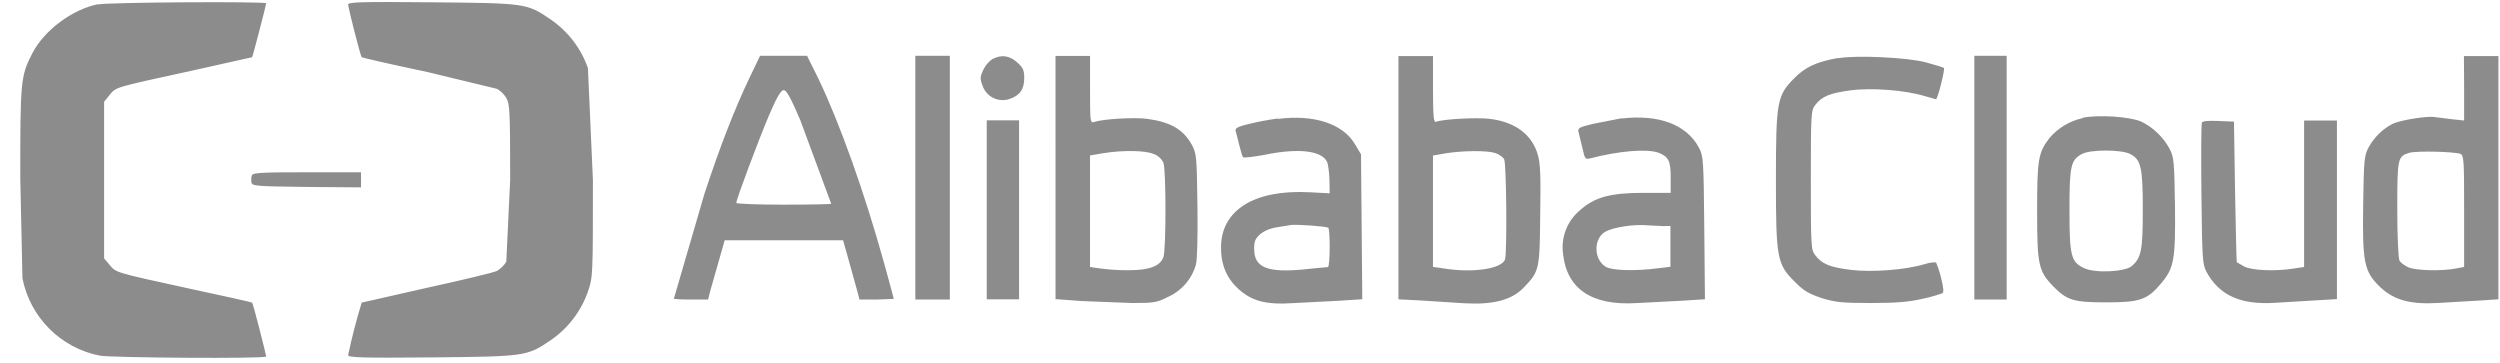<svg width="117" height="17" viewBox="0 0 117 17" fill="none" xmlns="http://www.w3.org/2000/svg">
<path d="M4.593 0.195C3.371 0.442 2.07 1.421 1.514 2.492C0.958 3.562 0.949 3.824 0.949 8.327L1.05 13.021C1.409 14.852 2.841 16.286 4.674 16.645C5.229 16.745 12.457 16.796 12.457 16.685C12.457 16.604 11.842 14.182 11.799 14.163C11.787 14.143 10.507 13.86 8.952 13.526C5.329 12.739 5.439 12.759 5.136 12.405L4.872 12.093V4.764L5.136 4.435C5.438 4.073 5.328 4.102 8.952 3.314L11.799 2.678C11.829 2.648 12.457 0.226 12.457 0.156C12.457 0.06 5.077 0.105 4.593 0.206V0.195ZM16.292 0.21C16.303 0.393 16.868 2.623 16.928 2.674C16.948 2.705 18.332 3.017 19.999 3.37L23.26 4.158C23.438 4.261 23.587 4.407 23.694 4.582C23.855 4.865 23.876 5.168 23.876 8.418L23.694 12.253C23.584 12.426 23.435 12.572 23.26 12.678C23.128 12.748 21.665 13.102 19.999 13.465L16.928 14.162C16.678 14.972 16.466 15.794 16.292 16.625C16.292 16.735 17.019 16.756 20.207 16.726C24.609 16.685 24.66 16.675 25.779 15.918C26.584 15.365 27.192 14.569 27.515 13.647C27.748 12.97 27.748 12.91 27.748 8.419L27.515 3.187C27.192 2.265 26.584 1.47 25.779 0.916C24.658 0.148 24.608 0.148 20.207 0.108C17.018 0.078 16.292 0.093 16.292 0.209V0.21ZM35.076 3.643C34.38 5.097 33.684 6.893 32.967 9.072L31.534 13.988C31.803 14.014 32.082 14.024 32.341 14.019H33.138L33.248 13.585L33.643 12.203L33.915 11.244H39.457L39.74 12.253L40.124 13.635L40.225 14.019H41.022L41.829 13.988C41.829 13.968 41.627 13.22 41.375 12.312C40.457 8.991 39.286 5.732 38.297 3.672L37.77 2.612H35.57L35.076 3.643ZM37.467 5.661L38.901 9.537C38.901 9.557 37.914 9.578 36.68 9.578C35.446 9.578 34.459 9.537 34.459 9.497C34.459 9.326 35.479 6.61 35.972 5.439C36.356 4.539 36.548 4.217 36.679 4.217C36.809 4.217 37.012 4.59 37.466 5.65L37.467 5.661ZM42.837 8.316V14.019H44.453V2.612H42.837V8.316ZM46.471 2.744C46.282 2.871 46.129 3.045 46.027 3.249C45.865 3.592 45.855 3.673 45.986 4.016C46.161 4.523 46.706 4.799 47.218 4.641C47.722 4.48 47.934 4.187 47.934 3.662C47.934 3.278 47.883 3.168 47.6 2.916C47.247 2.604 46.884 2.543 46.471 2.755V2.744ZM49.399 8.296V13.999L50.641 14.09L52.982 14.181C54.002 14.181 54.143 14.162 54.678 13.888C55.309 13.603 55.781 13.052 55.97 12.386C56.03 12.145 56.061 11.074 56.04 9.611C56.01 7.36 56 7.198 55.788 6.794C55.393 6.067 54.799 5.714 53.699 5.563C53.113 5.482 51.659 5.563 51.215 5.705C51.023 5.766 51.014 5.725 51.014 4.203V2.617H49.398L49.399 8.296ZM53.991 7.206C54.189 7.277 54.351 7.422 54.446 7.609C54.577 7.953 54.577 11.708 54.446 12.04C54.294 12.454 53.787 12.646 52.83 12.646C52.384 12.651 51.939 12.623 51.497 12.565L51.013 12.494V7.276L51.598 7.175C52.498 7.024 53.597 7.032 53.989 7.206H53.991ZM65.448 8.306V14.009L66.438 14.059L68.496 14.191C69.878 14.272 70.747 14.049 71.313 13.454C72.04 12.708 72.059 12.616 72.081 10.073C72.111 8.226 72.091 7.66 71.971 7.246C71.699 6.298 70.911 5.702 69.709 5.561C69.104 5.49 67.519 5.572 67.195 5.703C67.095 5.734 67.064 5.391 67.064 4.19V2.624H65.448V8.306ZM69.98 7.16C70.151 7.22 70.342 7.352 70.394 7.452C70.503 7.654 70.536 11.873 70.434 12.147C70.263 12.591 68.899 12.783 67.547 12.56L67.063 12.49V7.278L67.648 7.177C68.456 7.046 69.596 7.035 69.98 7.162V7.16ZM86.019 2.713C85.01 2.895 84.484 3.138 83.971 3.662C83.163 4.469 83.113 4.762 83.113 8.417C83.113 12.071 83.163 12.363 83.99 13.181C84.415 13.615 84.648 13.746 85.252 13.949C85.91 14.15 86.21 14.181 87.564 14.181C88.735 14.181 89.34 14.131 89.946 13.989C90.268 13.925 90.585 13.838 90.895 13.727C90.976 13.677 90.965 13.495 90.844 13.011C90.787 12.766 90.709 12.526 90.612 12.295C90.571 12.254 90.319 12.284 90.057 12.365C89.157 12.637 87.583 12.749 86.604 12.628C85.625 12.508 85.261 12.345 84.959 11.951C84.757 11.688 84.747 11.579 84.747 8.429C84.747 5.279 84.758 5.168 84.959 4.906C85.271 4.511 85.625 4.361 86.604 4.229C87.583 4.097 89.157 4.218 90.057 4.492L90.602 4.644C90.683 4.644 91.036 3.24 90.975 3.181C90.944 3.15 90.571 3.038 90.127 2.917C89.249 2.685 86.866 2.574 86.028 2.725L86.019 2.713ZM92.398 8.316V14.019H93.912V2.612H92.398V8.316ZM115.321 4.126V5.64L114.745 5.579L113.938 5.478C113.594 5.418 112.322 5.621 111.959 5.802C111.489 6.052 111.103 6.434 110.849 6.902C110.647 7.275 110.628 7.488 110.597 9.534C110.556 12.289 110.638 12.693 111.365 13.41C112.021 14.046 112.798 14.258 114.12 14.178L115.998 14.068L116.926 14.008V2.623H115.312L115.321 4.126ZM115.15 7.205C115.311 7.275 115.321 7.497 115.321 9.89V12.493L114.948 12.563C114.29 12.695 113.07 12.664 112.717 12.513C112.535 12.432 112.344 12.291 112.293 12.19C112.241 12.088 112.192 11.018 112.192 9.807C112.192 7.394 112.211 7.324 112.747 7.153C113.07 7.052 114.846 7.093 115.16 7.204L115.15 7.205ZM59.806 5.545C59.355 5.606 58.907 5.69 58.464 5.797C57.919 5.929 57.787 5.999 57.828 6.131C57.859 6.222 57.929 6.515 57.999 6.797C58.069 7.078 58.142 7.332 58.181 7.361C58.221 7.391 58.656 7.342 59.151 7.252C60.836 6.899 61.977 7.06 62.138 7.665C62.189 7.935 62.216 8.208 62.219 8.482L62.23 9.047L61.272 8.997C58.708 8.865 57.163 9.825 57.144 11.55C57.133 12.367 57.396 13.003 57.941 13.508C58.577 14.094 59.253 14.275 60.556 14.184L62.665 14.075L63.755 14.005L63.695 7.221L63.412 6.746C62.847 5.792 61.503 5.348 59.808 5.565L59.806 5.545ZM62.158 10.653C62.259 10.713 62.249 12.5 62.147 12.5C62.097 12.5 61.582 12.55 60.995 12.61C59.31 12.771 58.694 12.518 58.694 11.651C58.694 11.278 58.745 11.166 58.997 10.945C59.216 10.775 59.499 10.667 59.785 10.632L60.41 10.531C60.592 10.491 62.055 10.586 62.156 10.657L62.158 10.653ZM75.906 5.531L74.564 5.794C73.887 5.955 73.827 5.996 73.877 6.189L74.059 6.935C74.169 7.439 74.191 7.47 74.432 7.41C75.784 7.057 77.086 6.956 77.613 7.146C78.088 7.329 78.188 7.53 78.188 8.298V9.025H76.936C75.351 9.025 74.624 9.227 73.927 9.853C73.638 10.097 73.416 10.41 73.28 10.763C73.144 11.116 73.099 11.498 73.15 11.873C73.321 13.518 74.492 14.315 76.591 14.184L78.701 14.075L79.791 14.005L79.76 10.664C79.729 7.454 79.719 7.302 79.508 6.908C78.932 5.828 77.63 5.343 75.894 5.546L75.906 5.531ZM77.904 10.576H78.176V12.485L77.601 12.555C76.491 12.697 75.41 12.664 75.127 12.473C74.562 12.101 74.582 11.121 75.158 10.828C75.553 10.627 76.491 10.485 77.116 10.545L77.903 10.586L77.904 10.576ZM97.466 5.529C96.854 5.662 96.303 5.996 95.901 6.477C95.386 7.154 95.337 7.486 95.337 9.91C95.337 12.393 95.407 12.685 96.073 13.383C96.732 14.059 97.043 14.15 98.567 14.15C100.132 14.15 100.486 14.041 101.131 13.273C101.745 12.546 101.817 12.183 101.789 9.63C101.758 7.55 101.738 7.348 101.537 6.964C101.238 6.414 100.776 5.969 100.214 5.692C99.698 5.46 98.185 5.359 97.478 5.51L97.466 5.529ZM99.687 7.205C100.203 7.468 100.283 7.83 100.283 9.819C100.283 11.706 100.213 12.06 99.778 12.444C99.466 12.727 98.042 12.797 97.528 12.545C96.922 12.262 96.851 11.969 96.851 9.819C96.851 7.761 96.912 7.488 97.437 7.205C97.821 6.993 99.284 6.993 99.687 7.205ZM46.179 9.819V14.009H47.693V5.63H46.179V9.819ZM103.047 5.761C103.016 5.842 103.006 7.356 103.027 9.123C103.058 12.029 103.078 12.373 103.249 12.696C103.844 13.817 104.853 14.281 106.498 14.17L109.368 13.998V5.641H107.832V12.495L107.357 12.566C106.48 12.708 105.388 12.657 105.035 12.475L104.682 12.273C104.671 12.262 104.632 10.779 104.601 8.982L104.55 5.692L103.813 5.661C103.258 5.642 103.068 5.661 103.026 5.771L103.047 5.761ZM11.787 8.204C11.755 8.312 11.748 8.426 11.768 8.537C11.799 8.708 11.979 8.719 14.352 8.749L16.896 8.769V8.062H14.374C12.265 8.062 11.829 8.082 11.79 8.205L11.787 8.204Z" fill="#8C8C8C"/>
</svg>
